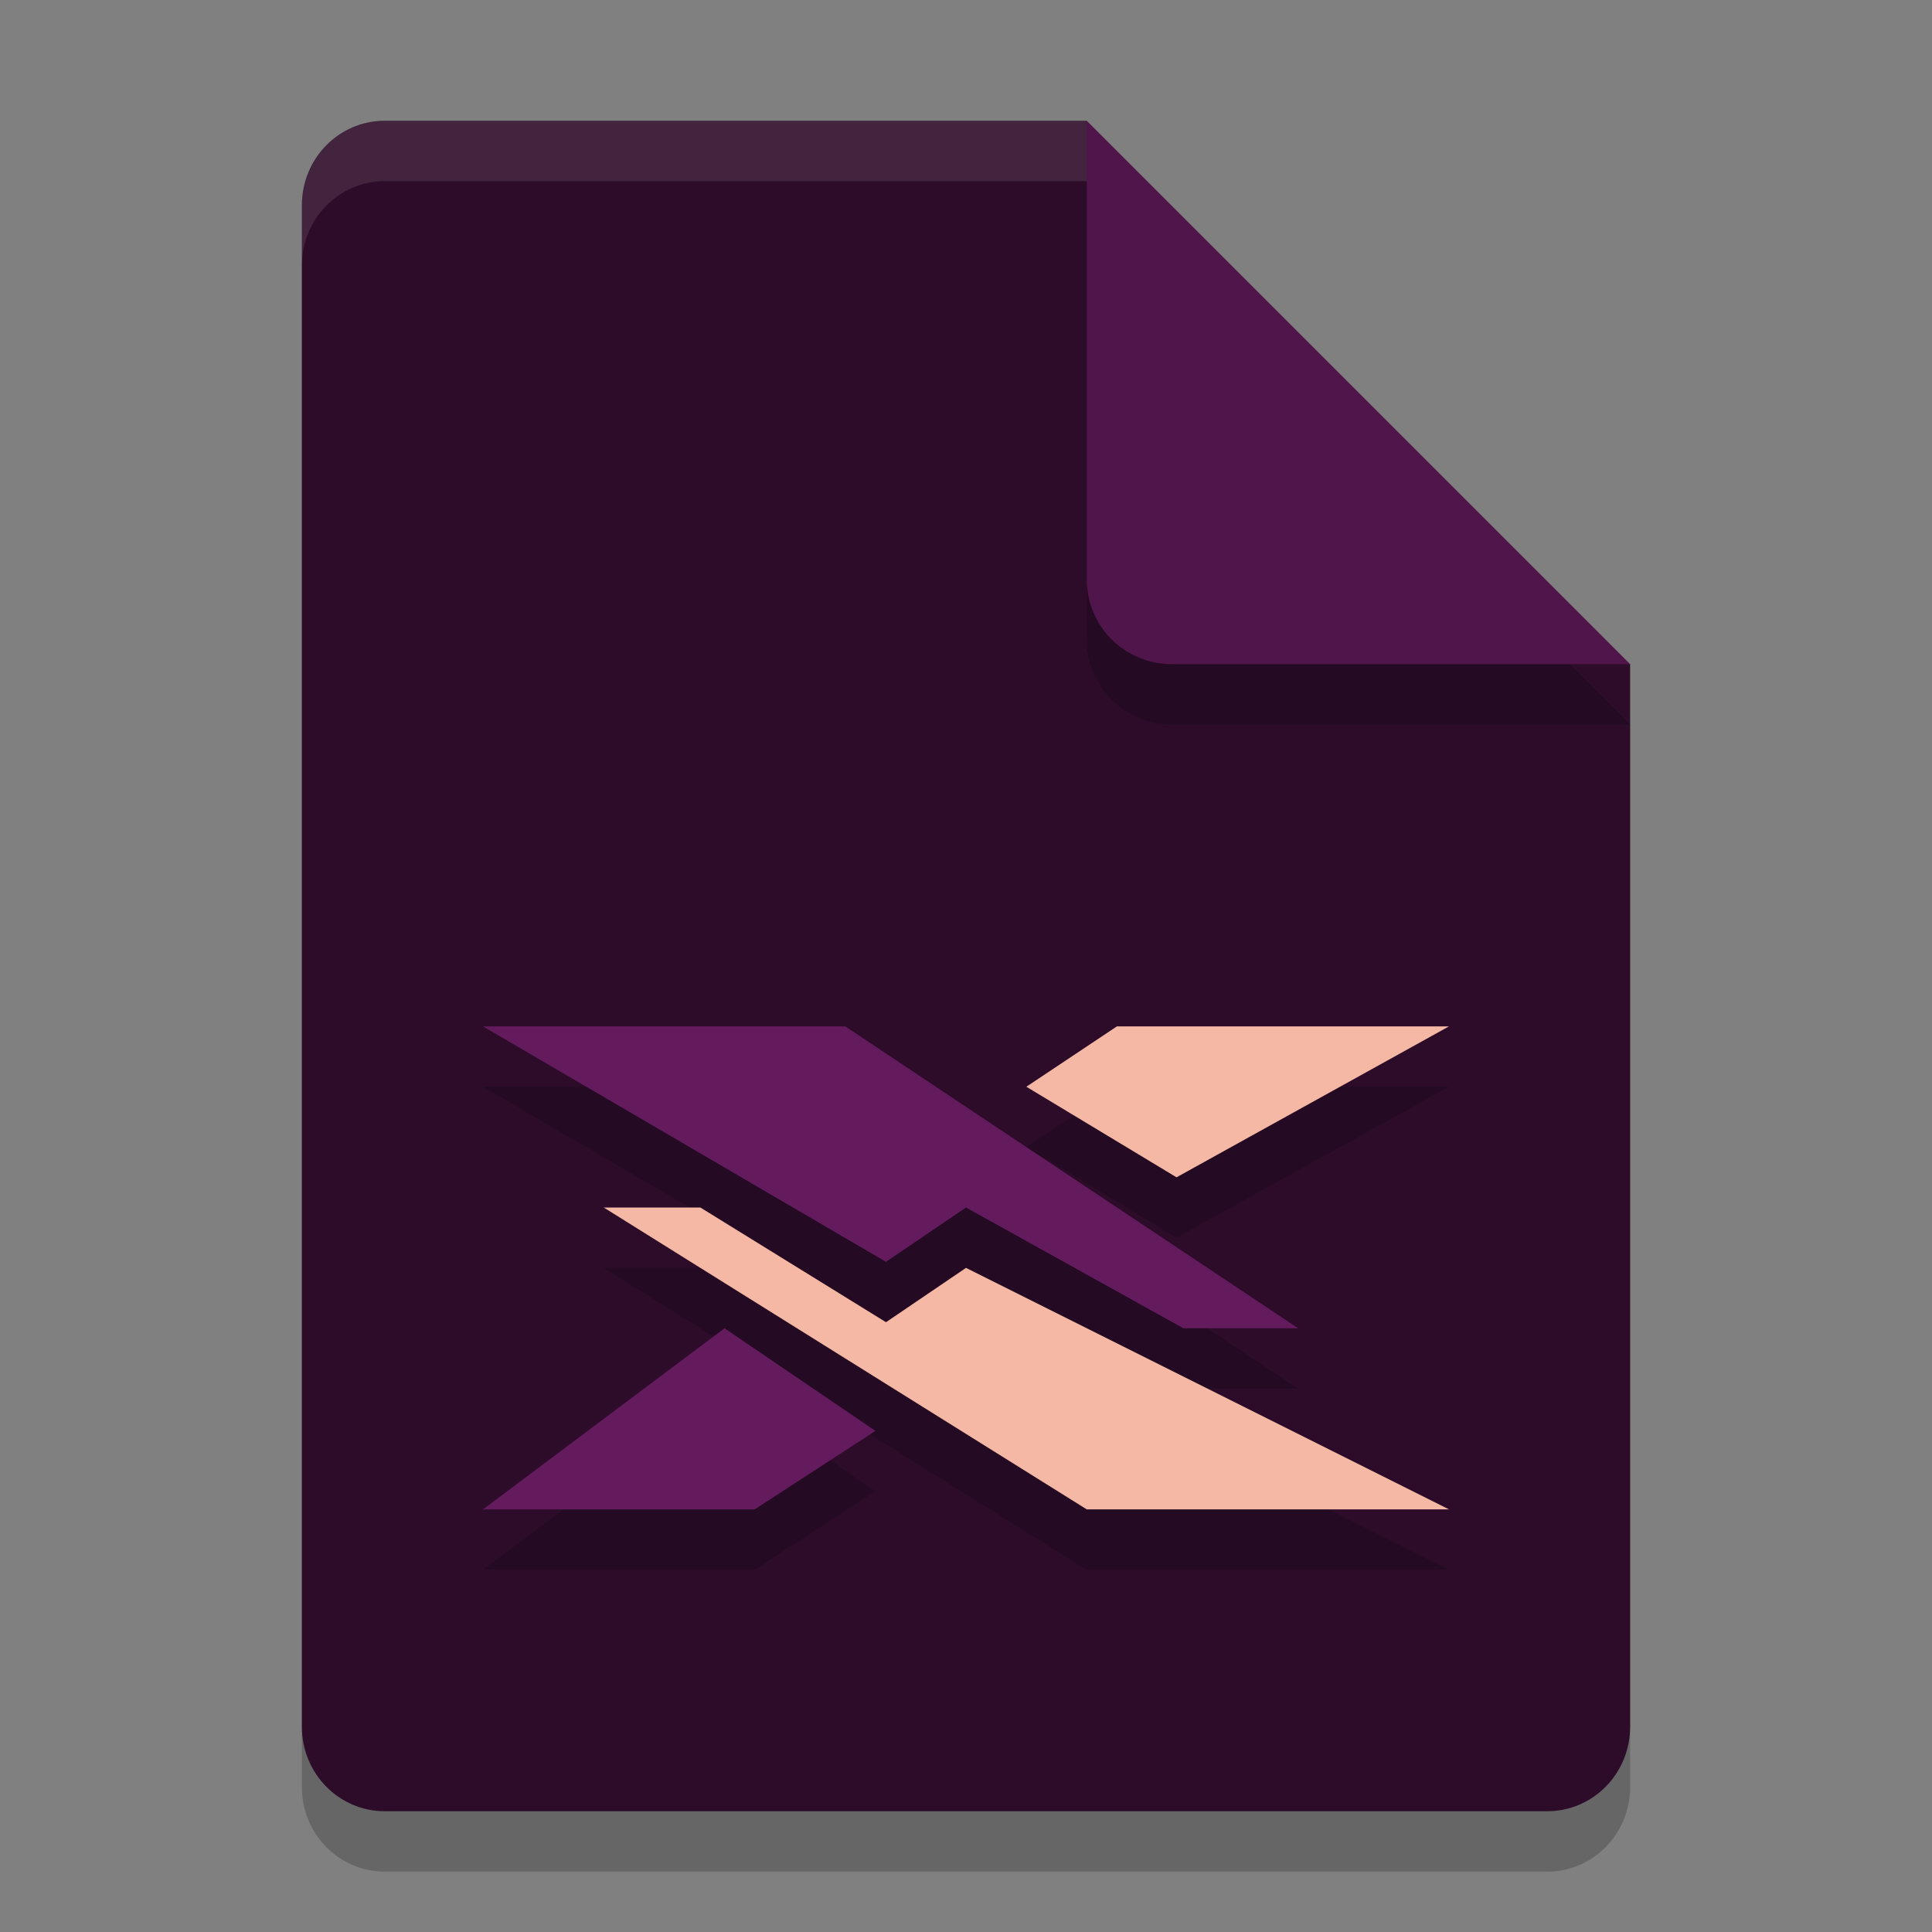 <svg width="32" height="32" version="1.1" xmlns="http://www.w3.org/2000/svg">
 <rect width="100%" height="100%" fill="#808080" stroke="none"/>
 <path d="m6.375 3c-0.762 0-1.375 0.624-1.375 1.4v25.2c0 0.775 0.613 1.4 1.375 1.4h19.25c0.761 0 1.375-0.625 1.375-1.4v-17.6l-7-2-2-7z" style="opacity:.2"/>
 <path d="m6.375 2c-0.762 0-1.375 0.624-1.375 1.4v25.2c0 0.775 0.613 1.4 1.375 1.4h19.25c0.761 0 1.375-0.625 1.375-1.4v-17.6l-7-2-2-7z" style="fill:#2d0c2a"/>
 <path d="m27 12-9-9v7.594c0 0.78 0.628 1.406 1.406 1.406z" style="opacity:.2"/>
 <path d="m27 11-9-9v7.594c0 0.78 0.628 1.406 1.406 1.406z" style="fill:#50164b"/>
 <path d="M 6.375,2 C 5.613,2 5,2.625 5,3.4 v 1 C 5,3.625 5.613,3 6.375,3 H 18 V 2 Z" style="fill:#ffffff;opacity:.1"/>
 <path d="m8 18 6.676 3.9 1.324-0.9 3.6 2h1.9l-7.5-5h-6zm10.5 0-1.5 1 2.488 1.5 4.512-2.5h-5.5zm-8.5 3 8 5h6l-8-4-1.324 0.9-3.076-1.9h-1.6zm2 2-4 3h4.5l2-1.301-2.5-1.699z" style="opacity:.2"/>
 <path d="m8 17 6.675 3.9 1.325-0.9 3.6 2h1.9l-7.5-5zm4 5-4 3h4.5l2-1.3z" style="fill:#641b5e"/>
 <path d="m18.5 17-1.5 1 2.487 1.5 4.513-2.5zm-8.5 3 8 5h6l-8-4-1.325 0.9-3.075-1.9z" style="fill:#f5b8a4"/>
</svg>
